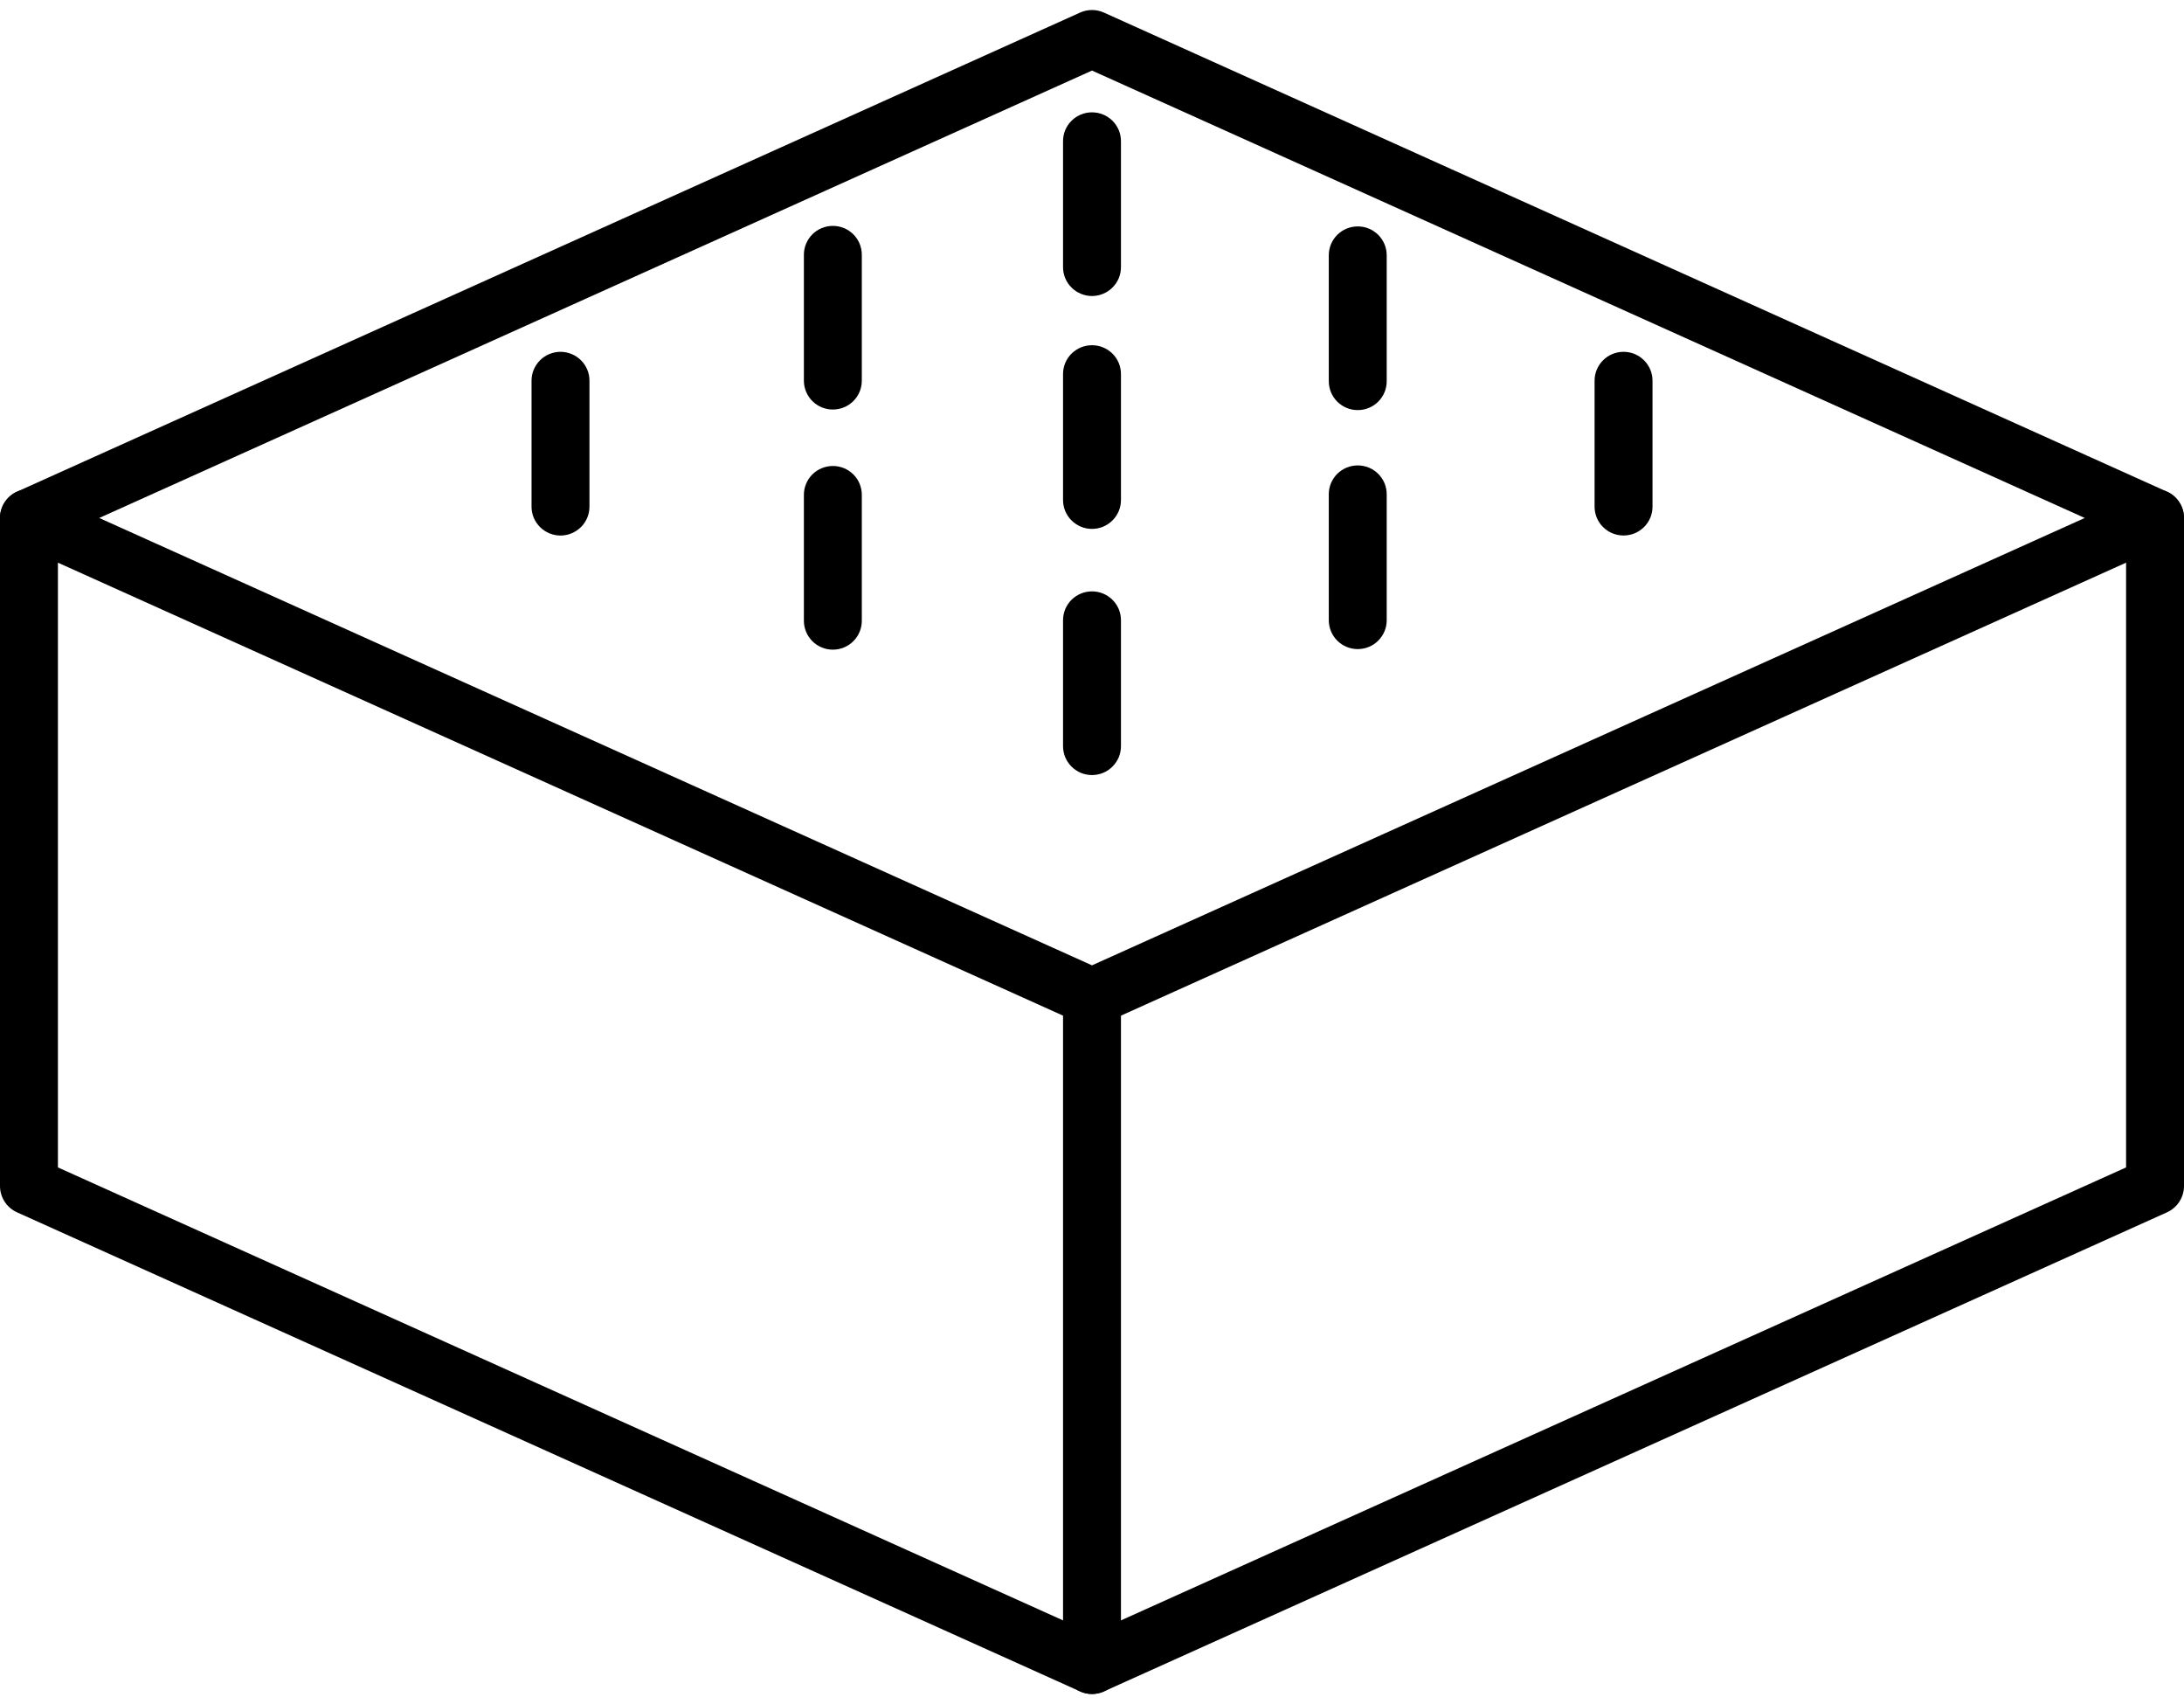 <svg width="50" height="39" viewBox="0 0 50 39" fill="none" xmlns="http://www.w3.org/2000/svg">
<path d="M25 23.479C24.906 23.479 24.813 23.459 24.727 23.421L0.39 12.456C0.274 12.404 0.175 12.319 0.106 12.213C0.037 12.106 0 11.982 0 11.855C0 11.728 0.037 11.603 0.106 11.497C0.175 11.39 0.274 11.305 0.39 11.253L24.727 0.288C24.812 0.249 24.906 0.229 25 0.229C25.094 0.229 25.187 0.249 25.273 0.288L49.61 11.253C49.726 11.305 49.825 11.39 49.894 11.497C49.963 11.603 50 11.728 50 11.855C50 11.982 49.963 12.106 49.894 12.213C49.825 12.319 49.726 12.404 49.61 12.456L25.273 23.421C25.187 23.459 25.094 23.479 25 23.479ZM2.272 11.855L25 22.094L47.728 11.855L25 1.615L2.272 11.855Z" fill="black"/>
<path d="M25 38.771C24.906 38.771 24.813 38.751 24.727 38.712L0.39 27.747C0.274 27.695 0.175 27.61 0.106 27.503C0.037 27.397 0 27.272 1.11699e-07 27.145V11.855C-5.04448e-05 11.768 0.017 11.682 0.05 11.602C0.084 11.522 0.133 11.449 0.194 11.387C0.256 11.326 0.329 11.277 0.409 11.244C0.49 11.211 0.576 11.194 0.663 11.194C0.75 11.194 0.836 11.211 0.917 11.244C0.997 11.277 1.07 11.326 1.132 11.387C1.194 11.449 1.242 11.522 1.276 11.602C1.309 11.682 1.326 11.768 1.326 11.855V26.719L25 37.385L48.674 26.719V11.855C48.674 11.768 48.691 11.682 48.724 11.602C48.758 11.522 48.806 11.449 48.868 11.387C48.929 11.326 49.003 11.277 49.083 11.244C49.164 11.211 49.25 11.194 49.337 11.194C49.424 11.194 49.51 11.211 49.591 11.244C49.671 11.277 49.744 11.326 49.806 11.387C49.867 11.449 49.916 11.522 49.95 11.602C49.983 11.682 50 11.768 50 11.855V27.145C50 27.272 49.963 27.397 49.894 27.503C49.825 27.61 49.726 27.695 49.61 27.747L25.273 38.712C25.187 38.751 25.094 38.771 25 38.771Z" fill="black"/>
<path d="M12.832 12.257C12.745 12.257 12.659 12.24 12.578 12.206C12.498 12.173 12.425 12.124 12.363 12.063C12.302 12.002 12.253 11.929 12.219 11.849C12.186 11.769 12.169 11.683 12.169 11.596V8.713C12.169 8.626 12.186 8.54 12.219 8.46C12.253 8.38 12.302 8.307 12.363 8.246C12.425 8.184 12.498 8.136 12.578 8.103C12.659 8.07 12.745 8.052 12.832 8.052C12.919 8.052 13.005 8.07 13.086 8.103C13.166 8.136 13.239 8.184 13.301 8.246C13.363 8.307 13.411 8.38 13.445 8.46C13.478 8.54 13.495 8.626 13.495 8.713V11.596C13.495 11.683 13.478 11.769 13.445 11.849C13.411 11.929 13.363 12.002 13.301 12.063C13.239 12.124 13.166 12.173 13.086 12.206C13.005 12.24 12.919 12.257 12.832 12.257Z" fill="black"/>
<path d="M19.067 14.869C18.98 14.869 18.894 14.852 18.814 14.819C18.733 14.786 18.66 14.737 18.598 14.675C18.537 14.614 18.488 14.541 18.455 14.461C18.421 14.381 18.404 14.295 18.404 14.208V11.325C18.404 11.239 18.421 11.153 18.455 11.072C18.488 10.992 18.537 10.919 18.598 10.858C18.66 10.797 18.733 10.748 18.814 10.715C18.894 10.682 18.98 10.665 19.067 10.665C19.154 10.665 19.241 10.682 19.321 10.715C19.402 10.748 19.475 10.797 19.536 10.858C19.598 10.919 19.647 10.992 19.68 11.072C19.713 11.153 19.73 11.239 19.73 11.325V14.208C19.73 14.295 19.713 14.381 19.68 14.461C19.647 14.541 19.598 14.614 19.536 14.675C19.475 14.737 19.402 14.786 19.321 14.819C19.241 14.852 19.154 14.869 19.067 14.869Z" fill="black"/>
<path d="M25 17.739C24.913 17.739 24.827 17.722 24.746 17.689C24.666 17.655 24.593 17.607 24.531 17.545C24.469 17.484 24.421 17.411 24.387 17.331C24.354 17.251 24.337 17.165 24.337 17.078V14.195C24.337 14.108 24.354 14.023 24.387 13.942C24.421 13.862 24.469 13.789 24.531 13.728C24.593 13.667 24.666 13.618 24.746 13.585C24.827 13.552 24.913 13.535 25 13.535C25.087 13.535 25.173 13.552 25.254 13.585C25.334 13.618 25.407 13.667 25.469 13.728C25.53 13.789 25.579 13.862 25.613 13.942C25.646 14.023 25.663 14.108 25.663 14.195V17.078C25.663 17.165 25.646 17.251 25.613 17.331C25.579 17.411 25.53 17.484 25.469 17.545C25.407 17.607 25.334 17.655 25.254 17.689C25.173 17.722 25.087 17.739 25 17.739Z" fill="black"/>
<path d="M19.067 9.373C18.98 9.373 18.894 9.356 18.814 9.323C18.733 9.29 18.66 9.241 18.598 9.18C18.537 9.119 18.488 9.046 18.455 8.966C18.421 8.886 18.404 8.8 18.404 8.713V5.83C18.404 5.744 18.421 5.658 18.455 5.578C18.488 5.497 18.537 5.425 18.598 5.363C18.66 5.302 18.733 5.253 18.814 5.22C18.894 5.187 18.98 5.17 19.067 5.17C19.154 5.17 19.241 5.187 19.321 5.22C19.402 5.253 19.475 5.302 19.536 5.363C19.598 5.425 19.647 5.497 19.68 5.578C19.713 5.658 19.73 5.744 19.73 5.83V8.713C19.73 8.8 19.713 8.886 19.68 8.966C19.647 9.046 19.598 9.119 19.536 9.18C19.475 9.241 19.402 9.29 19.321 9.323C19.241 9.356 19.154 9.373 19.067 9.373Z" fill="black"/>
<path d="M25 12.105C24.913 12.105 24.827 12.088 24.746 12.055C24.666 12.021 24.593 11.973 24.531 11.911C24.469 11.85 24.421 11.777 24.387 11.697C24.354 11.617 24.337 11.531 24.337 11.444V8.561C24.337 8.474 24.354 8.388 24.387 8.308C24.421 8.228 24.469 8.155 24.531 8.094C24.593 8.033 24.666 7.984 24.746 7.951C24.827 7.918 24.913 7.901 25 7.901C25.087 7.901 25.173 7.918 25.254 7.951C25.334 7.984 25.407 8.033 25.469 8.094C25.53 8.155 25.579 8.228 25.613 8.308C25.646 8.388 25.663 8.474 25.663 8.561V11.444C25.663 11.531 25.646 11.617 25.613 11.697C25.579 11.777 25.53 11.85 25.469 11.911C25.407 11.973 25.334 12.021 25.254 12.055C25.173 12.088 25.087 12.105 25 12.105Z" fill="black"/>
<path d="M31.084 14.856C30.997 14.856 30.911 14.839 30.83 14.806C30.75 14.773 30.677 14.724 30.615 14.663C30.553 14.601 30.505 14.528 30.471 14.448C30.438 14.368 30.421 14.282 30.421 14.195V11.312C30.421 11.226 30.438 11.14 30.471 11.059C30.505 10.979 30.553 10.906 30.615 10.845C30.677 10.784 30.75 10.735 30.83 10.702C30.911 10.669 30.997 10.652 31.084 10.652C31.171 10.652 31.257 10.669 31.338 10.702C31.418 10.735 31.491 10.784 31.553 10.845C31.614 10.906 31.663 10.979 31.697 11.059C31.73 11.14 31.747 11.226 31.747 11.312V14.195C31.747 14.282 31.73 14.368 31.697 14.448C31.663 14.528 31.614 14.601 31.553 14.663C31.491 14.724 31.418 14.773 31.338 14.806C31.257 14.839 31.171 14.856 31.084 14.856Z" fill="black"/>
<path d="M25 6.775C24.913 6.775 24.827 6.758 24.746 6.724C24.666 6.691 24.593 6.643 24.531 6.581C24.469 6.52 24.421 6.447 24.387 6.367C24.354 6.287 24.337 6.201 24.337 6.114V3.231C24.337 3.144 24.354 3.058 24.387 2.978C24.421 2.898 24.469 2.825 24.531 2.764C24.593 2.703 24.666 2.654 24.746 2.621C24.827 2.588 24.913 2.571 25 2.571C25.087 2.571 25.173 2.588 25.254 2.621C25.334 2.654 25.407 2.703 25.469 2.764C25.53 2.825 25.579 2.898 25.613 2.978C25.646 3.058 25.663 3.144 25.663 3.231V6.114C25.663 6.201 25.646 6.287 25.613 6.367C25.579 6.447 25.53 6.52 25.469 6.581C25.407 6.643 25.334 6.691 25.254 6.724C25.173 6.758 25.087 6.775 25 6.775Z" fill="black"/>
<path d="M31.084 9.386C30.997 9.386 30.911 9.369 30.83 9.336C30.75 9.303 30.677 9.254 30.615 9.193C30.553 9.131 30.505 9.058 30.471 8.978C30.438 8.898 30.421 8.812 30.421 8.725V5.842C30.421 5.756 30.438 5.67 30.471 5.59C30.505 5.509 30.553 5.437 30.615 5.375C30.677 5.314 30.75 5.265 30.83 5.232C30.911 5.199 30.997 5.182 31.084 5.182C31.171 5.182 31.257 5.199 31.338 5.232C31.418 5.265 31.491 5.314 31.553 5.375C31.614 5.437 31.663 5.509 31.697 5.59C31.73 5.67 31.747 5.756 31.747 5.842V8.725C31.747 8.812 31.73 8.898 31.697 8.978C31.663 9.058 31.614 9.131 31.553 9.193C31.491 9.254 31.418 9.303 31.338 9.336C31.257 9.369 31.171 9.386 31.084 9.386Z" fill="black"/>
<path d="M37.169 12.256C37.082 12.256 36.996 12.239 36.915 12.206C36.835 12.173 36.761 12.124 36.7 12.063C36.638 12.002 36.59 11.929 36.556 11.849C36.523 11.768 36.506 11.683 36.506 11.596V8.713C36.506 8.626 36.523 8.54 36.556 8.46C36.59 8.38 36.638 8.307 36.7 8.246C36.761 8.184 36.835 8.136 36.915 8.102C36.996 8.069 37.082 8.052 37.169 8.052C37.256 8.052 37.342 8.069 37.423 8.102C37.503 8.136 37.576 8.184 37.638 8.246C37.7 8.307 37.748 8.38 37.782 8.46C37.815 8.54 37.832 8.626 37.832 8.713V11.596C37.832 11.683 37.815 11.768 37.782 11.849C37.748 11.929 37.7 12.002 37.638 12.063C37.576 12.124 37.503 12.173 37.423 12.206C37.342 12.239 37.256 12.256 37.169 12.256Z" fill="black"/>
<path d="M25 38.771C24.913 38.771 24.827 38.754 24.746 38.721C24.666 38.688 24.593 38.639 24.531 38.578C24.469 38.516 24.421 38.443 24.387 38.363C24.354 38.283 24.337 38.197 24.337 38.11V22.819C24.337 22.732 24.354 22.646 24.387 22.566C24.421 22.486 24.469 22.413 24.531 22.352C24.593 22.29 24.666 22.242 24.746 22.209C24.827 22.175 24.913 22.158 25 22.158C25.087 22.158 25.173 22.175 25.254 22.209C25.334 22.242 25.407 22.29 25.469 22.352C25.53 22.413 25.579 22.486 25.613 22.566C25.646 22.646 25.663 22.732 25.663 22.819V38.11C25.663 38.197 25.646 38.283 25.613 38.363C25.579 38.443 25.53 38.516 25.469 38.578C25.407 38.639 25.334 38.688 25.254 38.721C25.173 38.754 25.087 38.771 25 38.771Z" fill="black"/>
</svg>
